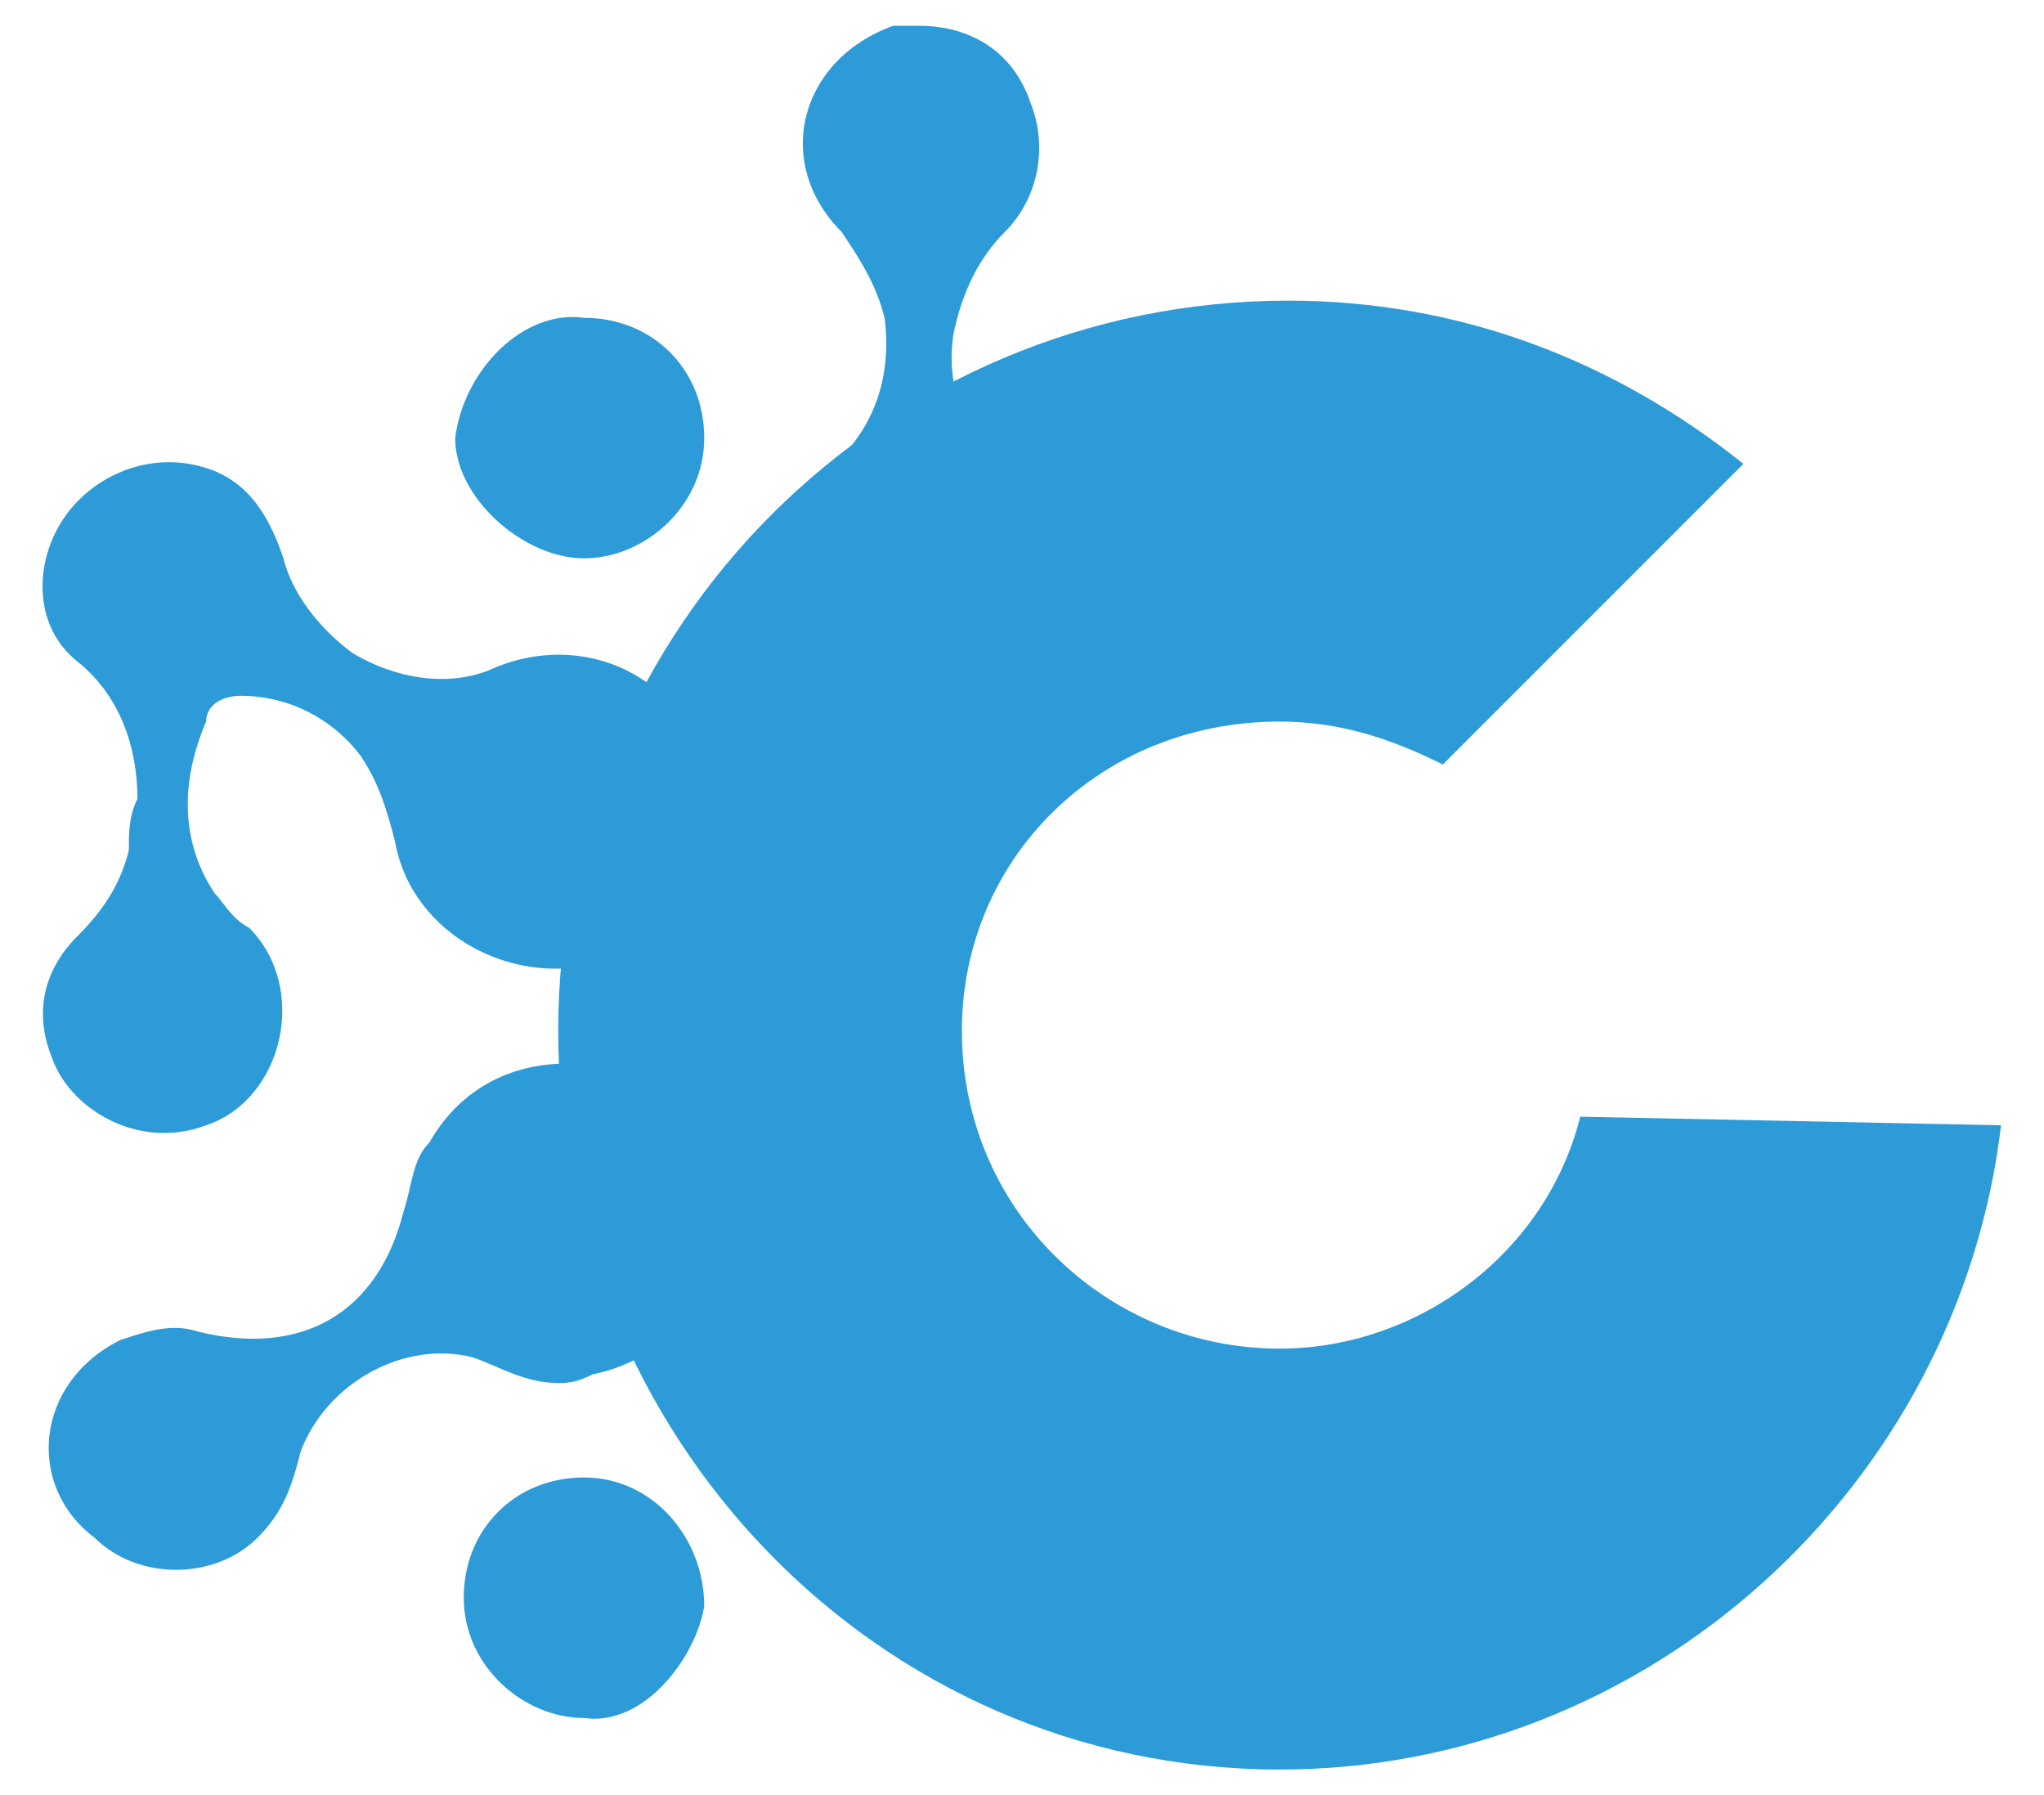 <?xml version="1.0" encoding="utf-8"?>
<!-- Generator: Adobe Illustrator 22.1.0, SVG Export Plug-In . SVG Version: 6.00 Build 0)  -->
<svg version="1.1" id="Слой_1" xmlns="http://www.w3.org/2000/svg" xmlns:xlink="http://www.w3.org/1999/xlink" x="0px" y="0px"
	 viewBox="0 0 23.8 20.9" style="enable-background:new 0 0 23.8 20.9;" xml:space="preserve">
<style type="text/css">
	.st0{fill:#2C9BD7;}
</style>
<g>
	<path class="st0" d="M1.6,9.3c0-0.6-0.2-1.2-0.7-1.6S0.4,6.6,0.7,6.1C1,5.6,1.6,5.3,2.2,5.4c0.6,0.1,0.9,0.5,1.1,1.1
		c0.1,0.4,0.4,0.8,0.8,1.1C4.6,7.9,5.2,8,5.7,7.8C6.8,7.3,8,7.9,8.2,9c0.3,1-0.4,2-1.2,2.2c-1,0.3-2.2-0.3-2.4-1.4
		c-0.1-0.4-0.2-0.7-0.4-1C3.9,8.4,3.4,8.1,2.8,8.1c-0.2,0-0.4,0.1-0.4,0.3c-0.3,0.7-0.3,1.4,0.1,2c0.1,0.1,0.2,0.3,0.4,0.4
		c0.7,0.7,0.4,2-0.5,2.3c-0.8,0.3-1.6-0.2-1.8-0.8c-0.2-0.5-0.1-1,0.3-1.4c0.3-0.3,0.5-0.6,0.6-1C1.5,9.7,1.5,9.5,1.6,9.3z"/>
	<path class="st0" d="M6.5,16.1c-0.4,0-0.7-0.2-1-0.3c-0.8-0.2-1.7,0.3-2,1.1c-0.1,0.4-0.2,0.7-0.5,1c-0.5,0.5-1.4,0.5-1.9,0
		c-0.8-0.6-0.7-1.8,0.3-2.3c0.3-0.1,0.6-0.2,0.9-0.1c1.2,0.3,2.1-0.2,2.4-1.4c0.1-0.3,0.1-0.6,0.3-0.8c0.4-0.7,1.1-1,1.9-0.9
		c0.7,0.1,1.2,0.5,1.5,1.3c0.3,1.1-0.5,2.1-1.5,2.3C6.7,16.1,6.6,16.1,6.5,16.1L6.5,16.1z"/>
	<path class="st0" d="M10.7,0.3c0.6,0,1.1,0.3,1.3,0.9c0.2,0.5,0.1,1.1-0.3,1.5c-0.3,0.3-0.5,0.7-0.6,1.2c-0.1,0.7,0.2,1.2,0.6,1.6
		c0.1,0.1,0.2,0.2,0.4,0.3C12.2,6,12.2,6,12,6.1c-0.3,0.2-0.5,0.4-0.8,0.5c-0.5,0.4-0.7,0.9-0.8,1.4c0,0.2-0.1,0.4-0.2,0.6
		c0,0.1-0.1,0.1-0.2,0.1C9.2,8.5,8.6,7.6,8.8,6.7c0.1-0.5,0.4-0.8,0.8-1.2c0.5-0.4,0.8-1,0.7-1.8c-0.1-0.4-0.3-0.7-0.5-1
		c-0.8-0.8-0.5-2,0.6-2.4C10.4,0.3,10.5,0.3,10.7,0.3z"/>
	<path class="st0" d="M6.8,3.7c0.8,0,1.4,0.6,1.4,1.4c0,0.8-0.7,1.4-1.4,1.4S5.3,5.8,5.3,5.1C5.4,4.3,6.1,3.6,6.8,3.7z"/>
	<path class="st0" d="M6.8,20c-0.7,0-1.4-0.6-1.4-1.4c0-0.8,0.6-1.4,1.4-1.4c0.8,0,1.4,0.7,1.4,1.5C8.1,19.3,7.5,20.1,6.8,20z"/>
	<path class="st0" d="M11.2,17c-0.6,0.3-1.2,0.6-1.9,0.8c-0.8-0.8-0.7-2.4,0.6-2.9C10.1,15.8,10.8,16.3,11.2,17z"/>
	<path class="st0" d="M14.6,3.7c0.5,0,1.1,0.4,1.3,0.8C16,4.7,16,4.8,15.7,4.8c-0.6,0.1-1.2,0.2-1.9,0.4c-0.2,0-0.4,0.1-0.5,0.2
		c-0.1,0-0.2,0-0.2-0.1C13.1,4.4,13.8,3.6,14.6,3.7z"/>
	<path class="st0" d="M9,12.7c-0.5-0.9-0.2-2,0.7-2.5C9.5,11.1,9.3,11.9,9,12.7z"/>
	<path class="st0" d="M18.4,13c-0.4,1.6-1.9,2.7-3.5,2.7c-2,0-3.7-1.6-3.7-3.7c0-2,1.6-3.6,3.7-3.6c0.7,0,1.3,0.2,1.9,0.5l3.5-3.5
		c-1.5-1.2-3.3-1.9-5.3-1.9c-4.7,0-8.5,3.8-8.5,8.5s3.7,8.6,8.4,8.6c4.3,0,7.9-3.3,8.4-7.5L18.4,13L18.4,13z"/>
</g>
</svg>
